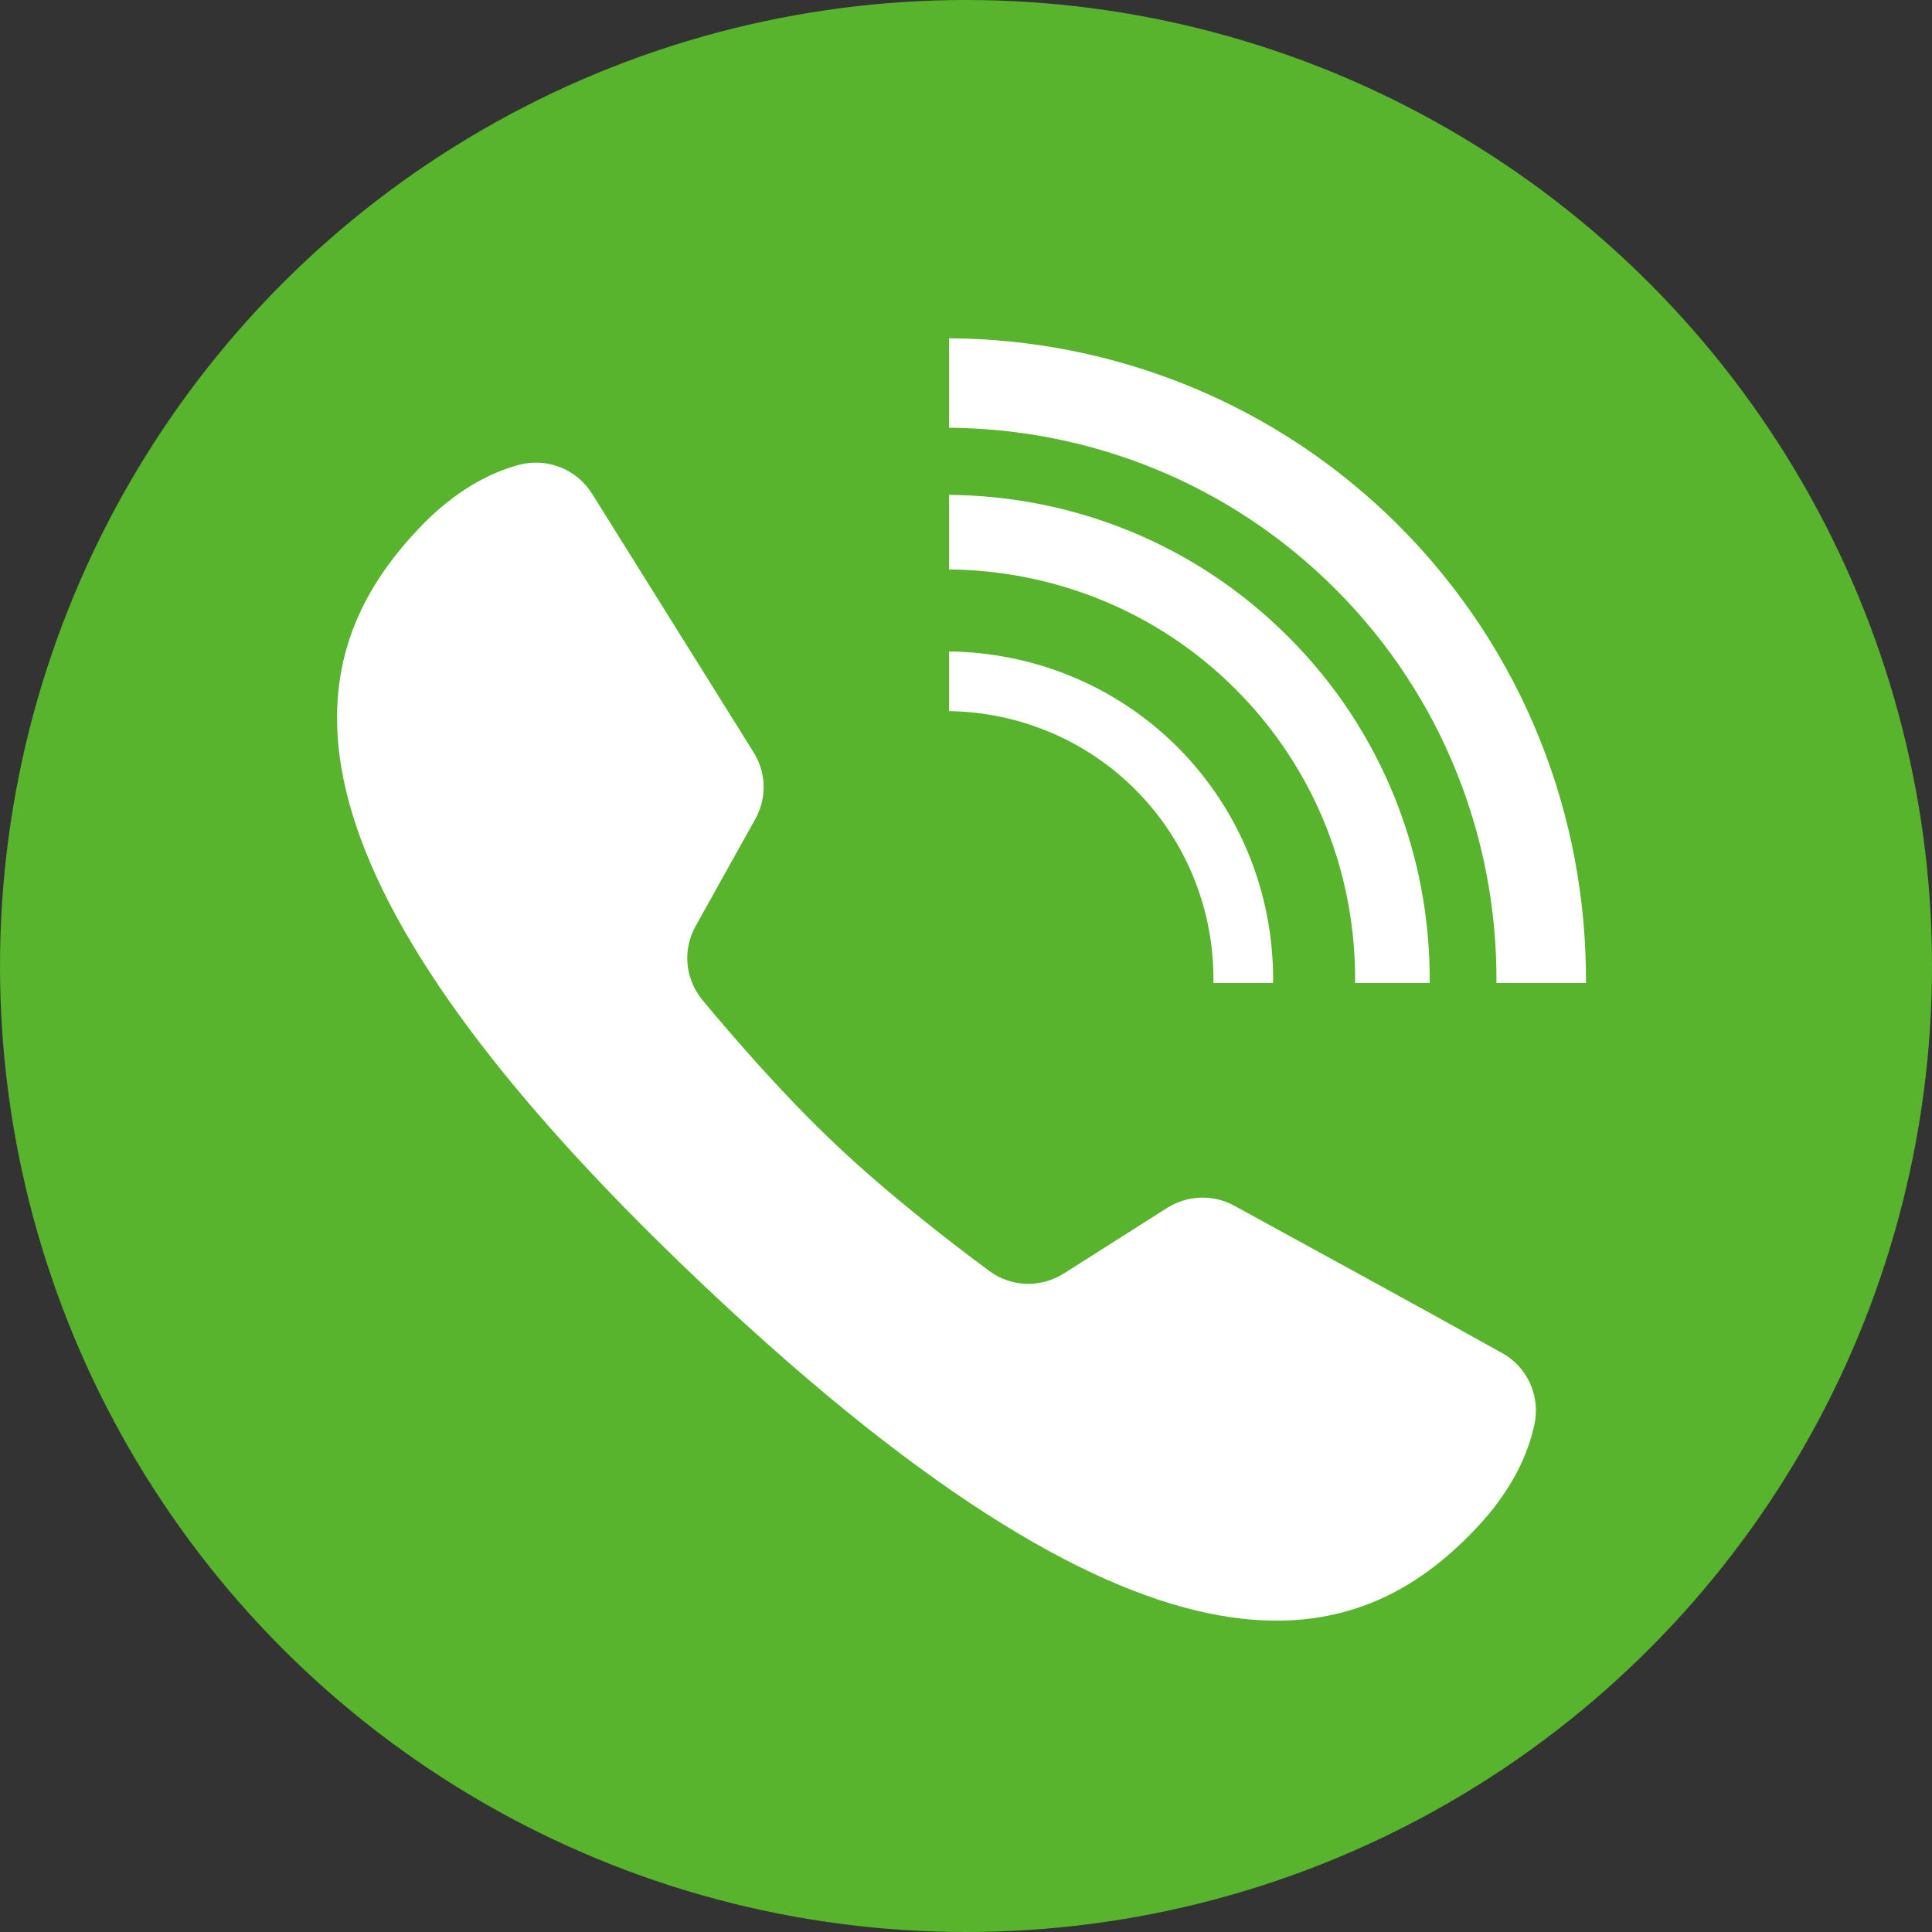<?xml version="1.0" encoding="utf-8"?>
<!-- Generator: Adobe Illustrator 23.0.3, SVG Export Plug-In . SVG Version: 6.00 Build 0)  -->
<svg version="1.1" id="Layer_1" xmlns="http://www.w3.org/2000/svg" xmlns:xlink="http://www.w3.org/1999/xlink" x="0px" y="0px"
	 viewBox="0 0 57 57" style="enable-background:new 0 0 57 57;" xml:space="preserve">
<rect x="0" y="0" width="57" height="57" fill="#333333" stroke="none"/>
<style type="text/css">
	.st0{fill:#FF1D25;}
	.st1{fill:#282827;}
	.st2{fill:#9CCB54;}
	.st3{fill:#FFFFFF;}
	.st4{fill:#282828;}
	.st5{fill:#4C9928;}
	.st6{fill:#58B32D;}
	.st7{fill:#F25500;}
	.st8{fill:#DB0100;}
	.st9{fill:#FC00A6;}
	.st10{fill:#8E30E6;}
	.st11{fill:#2A99F7;}
	.st12{fill:none;stroke:#F25500;stroke-miterlimit:10;}
	.st13{fill:#EEEEEE;}
	.st14{fill:#666666;}
	.st15{fill:#4B4B4B;}
	.st16{fill:#323232;}
	.st17{fill:#F0F0F0;}
	.st18{fill:#B4B4B4;}
	.st19{fill-rule:evenodd;clip-rule:evenodd;fill:#AAAAAA;}
	.st20{fill:#AAAAAA;}
	.st21{fill-rule:evenodd;clip-rule:evenodd;fill:#424242;}
	.st22{fill-rule:evenodd;clip-rule:evenodd;fill:#85F34F;}
	.st23{fill-rule:evenodd;clip-rule:evenodd;fill:#323232;}
	.st24{fill:#717171;}
	.st25{fill:#B32CC3;}
	.st26{fill:#EC8B00;}
	.st27{fill:#8B8B8B;stroke:#8B8B8B;stroke-miterlimit:10;}
	.st28{fill:none;stroke:#666666;stroke-width:2;stroke-miterlimit:10;}
	.st29{clip-path:url(#SVGID_2_);fill:#FFFFFF;}
	.st30{clip-path:url(#SVGID_4_);fill:#FFFFFF;}
	.st31{fill:#FFFFFF;stroke:#58B32D;stroke-width:3;stroke-miterlimit:10;}
	.st32{fill:url(#SVGID_5_);}
	.st33{fill-rule:evenodd;clip-rule:evenodd;fill:#58B32D;stroke:#717171;stroke-miterlimit:10;}
	.st34{fill:url(#SVGID_6_);}
	.st35{fill-rule:evenodd;clip-rule:evenodd;fill:#FF0000;stroke:#717171;stroke-miterlimit:10;}
	.st36{fill:url(#SVGID_7_);}
	.st37{fill-rule:evenodd;clip-rule:evenodd;fill:#8E30E6;stroke:#717171;stroke-miterlimit:10;}
	.st38{fill:url(#SVGID_8_);}
	.st39{fill-rule:evenodd;clip-rule:evenodd;fill:#1119B7;stroke:#717171;stroke-miterlimit:10;}
	.st40{fill:url(#SVGID_9_);}
	.st41{fill-rule:evenodd;clip-rule:evenodd;fill:#2A99F7;stroke:#717171;stroke-miterlimit:10;}
	.st42{fill:url(#SVGID_10_);}
	.st43{fill-rule:evenodd;clip-rule:evenodd;fill:#F7931E;stroke:#717171;stroke-miterlimit:10;}
	.st44{fill-rule:evenodd;clip-rule:evenodd;fill:#58B32D;}
	.st45{fill-rule:evenodd;clip-rule:evenodd;fill:#FF0000;}
	.st46{fill-rule:evenodd;clip-rule:evenodd;fill:#8E30E6;}
	.st47{fill-rule:evenodd;clip-rule:evenodd;fill:#1119B7;}
	.st48{fill-rule:evenodd;clip-rule:evenodd;fill:#2A99F7;}
	.st49{fill-rule:evenodd;clip-rule:evenodd;fill:#F7931E;}
	.st50{fill-rule:evenodd;clip-rule:evenodd;fill:#4D4D4D;}
	.st51{fill:none;stroke:#333333;stroke-width:3;stroke-linecap:round;stroke-miterlimit:10;}
	.st52{fill:none;stroke:#8B8B8B;stroke-width:2;stroke-linecap:round;stroke-miterlimit:10;}
	.st53{fill:#8B8B8B;}
	.st54{fill:#999999;}
	.st55{fill:#282D33;}
	.st56{fill:#191900;}
	.st57{fill:#FFFF00;}
</style>
<g>
	<circle class="st44" cx="28.5" cy="28.5" r="28.5"/>
	<path class="st3" d="M36.41,35.57c-0.62-0.34-1.38-0.31-1.98,0.07l-3.04,1.93c-0.68,0.43-1.55,0.41-2.2-0.07
		c-1.12-0.83-2.93-2.22-4.51-3.71c-1.58-1.49-3.07-3.22-3.96-4.29c-0.51-0.62-0.59-1.48-0.19-2.19l1.75-3.14
		c0.35-0.62,0.33-1.38-0.05-1.98l-4.76-7.62c-0.46-0.74-1.35-1.08-2.18-0.85c-0.81,0.22-1.87,0.74-2.95,1.89
		c-3.4,3.6-5.09,9.55,8.44,22.33s19.37,10.75,22.77,7.15c1.09-1.15,1.54-2.23,1.72-3.06c0.18-0.85-0.21-1.71-0.97-2.12
		C42.41,38.85,38.31,36.61,36.41,35.57z"/>
	<g>
		<path class="st3" d="M28,19.22l0,1.76c1.99,0.03,3.98,0.8,5.49,2.31c1.57,1.57,2.34,3.65,2.31,5.71l1.76,0
			c0.03-2.52-0.91-5.04-2.82-6.96C32.87,20.18,30.44,19.25,28,19.22z"/>
		<path class="st3" d="M28,14.6l0,2.2c3.06,0.03,6.12,1.2,8.45,3.53c2.39,2.39,3.56,5.53,3.53,8.67l2.2,0
			c0.03-3.7-1.36-7.41-4.18-10.22C35.24,16.02,31.63,14.63,28,14.6z"/>
		<path class="st3" d="M41.27,15.51c-3.66-3.66-8.46-5.5-13.27-5.53v2.64c4.13,0.03,8.25,1.61,11.4,4.76
			c3.2,3.2,4.78,7.42,4.75,11.62l2.64,0C46.82,24.12,44.98,19.23,41.27,15.51z"/>
	</g>
</g>
</svg>
